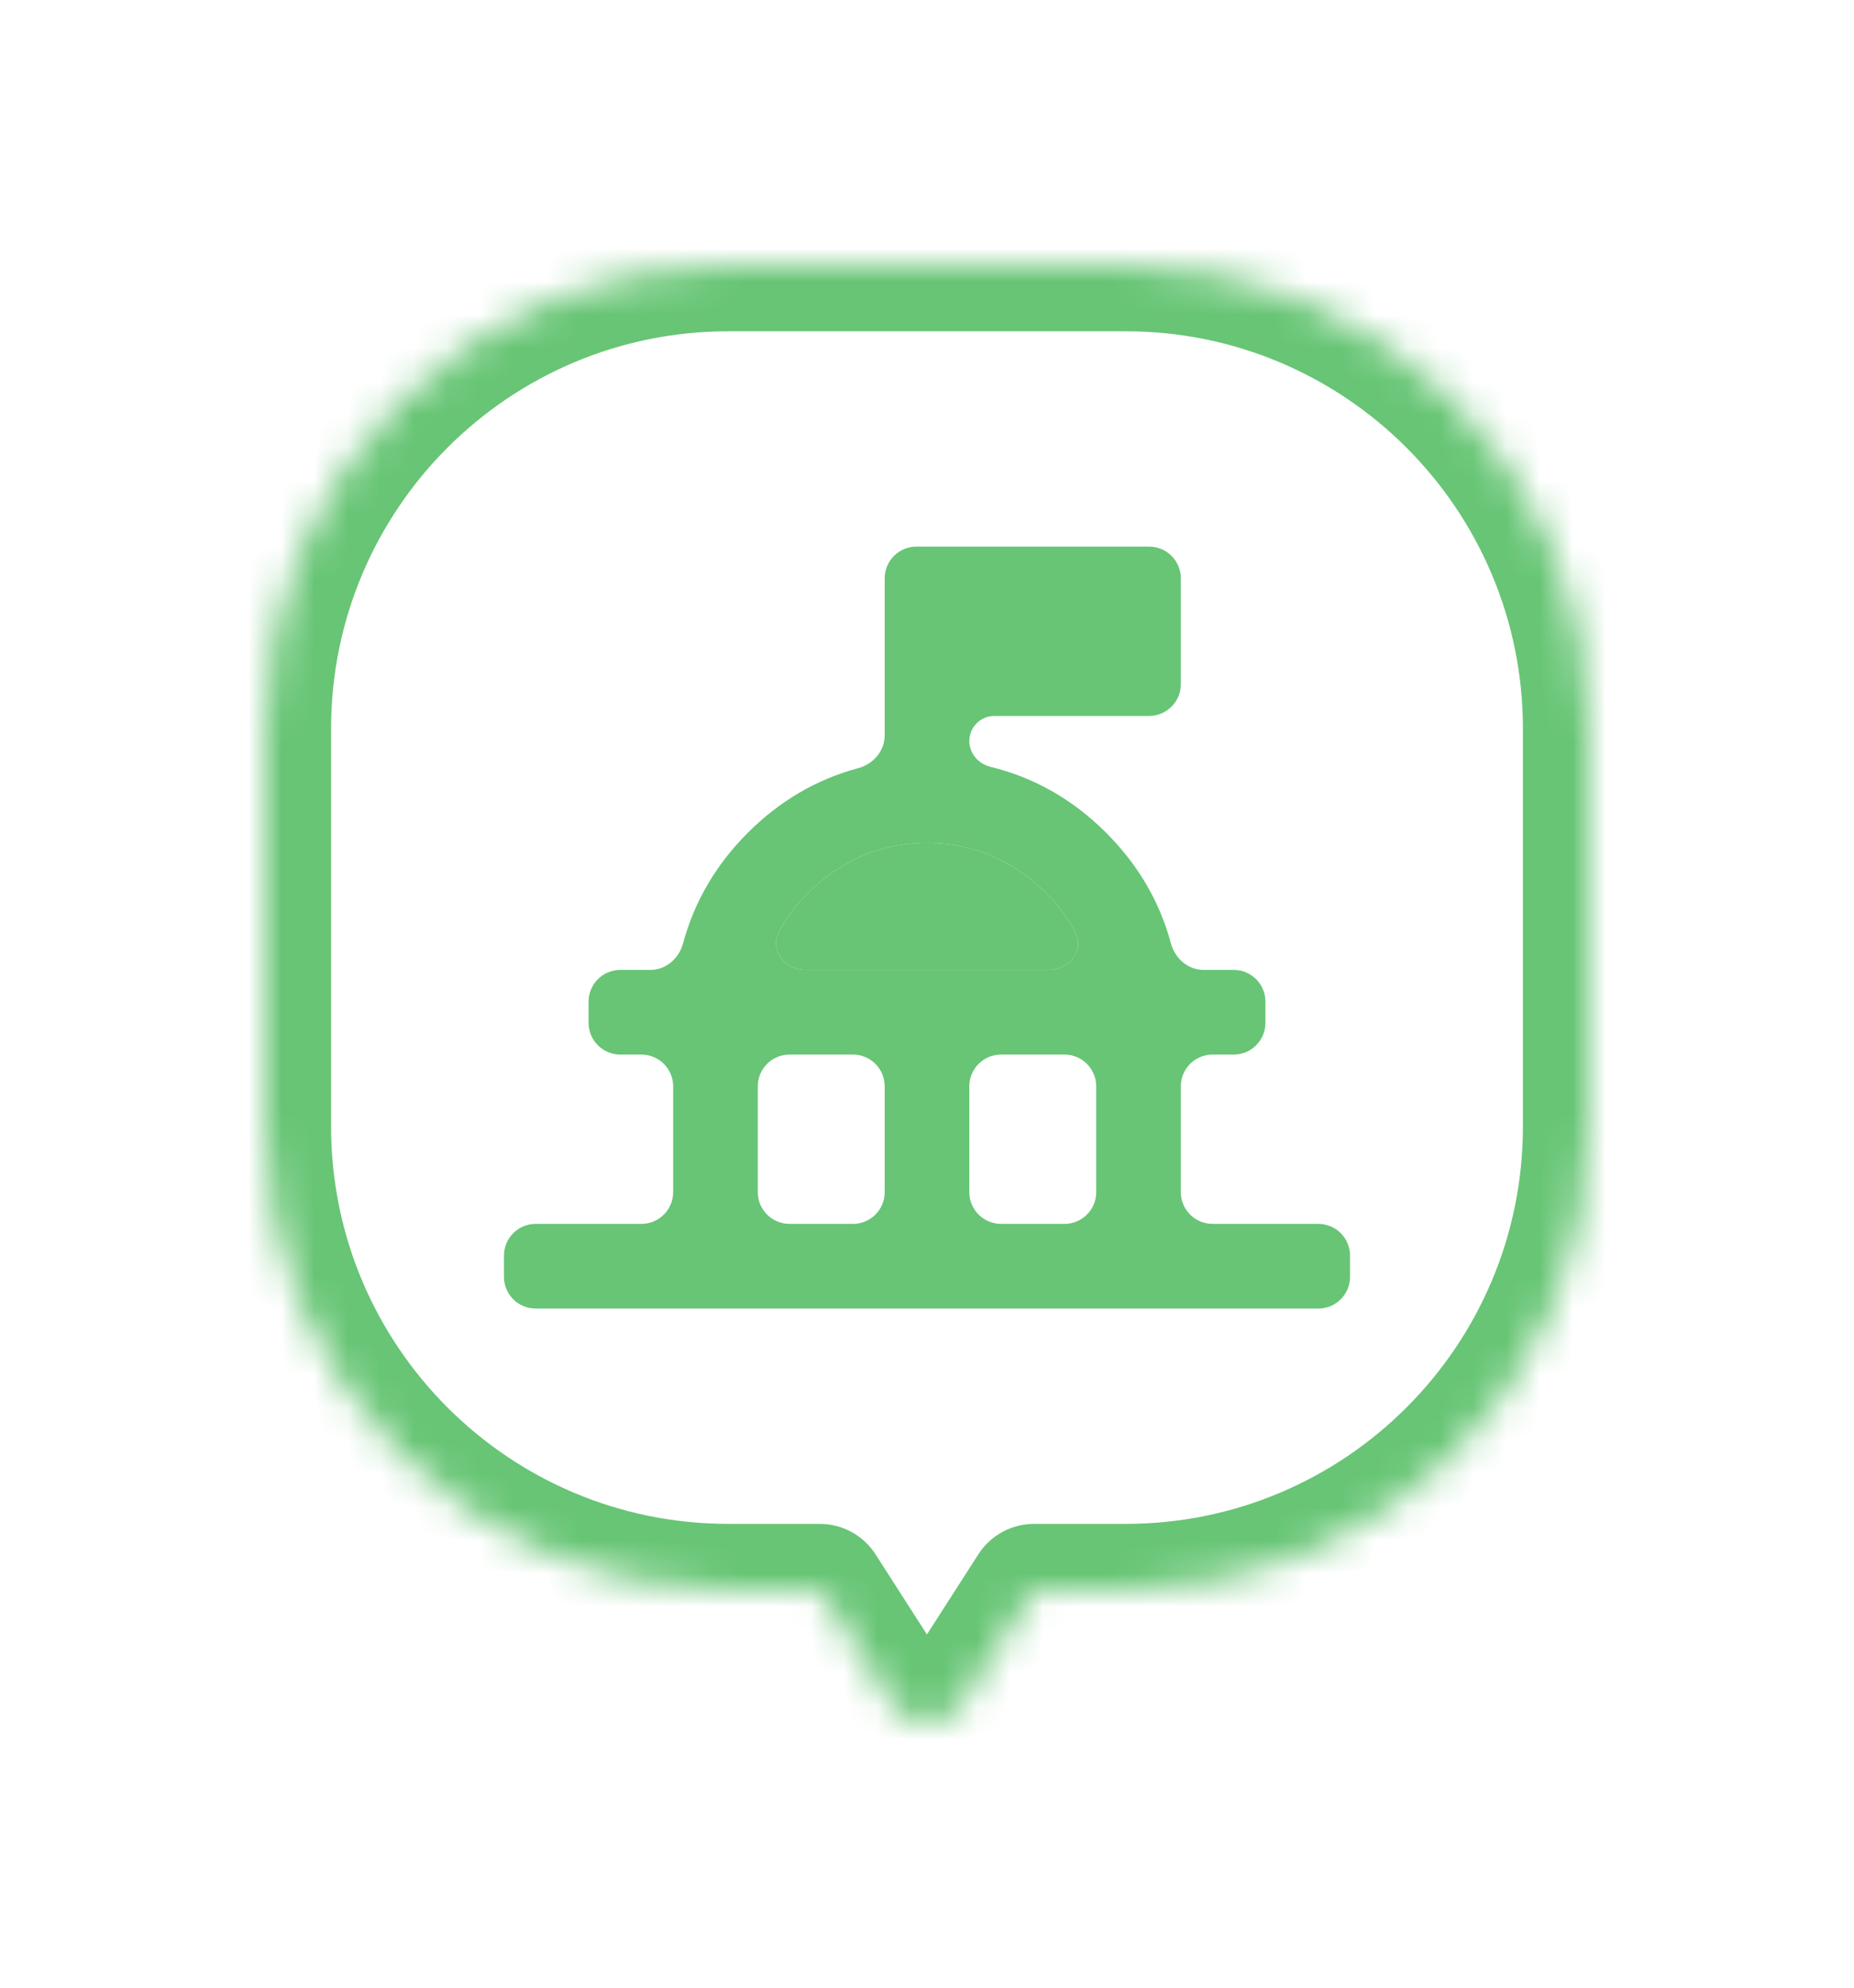 <svg width="56" height="60" viewBox="0 0 56 60" fill="none" xmlns="http://www.w3.org/2000/svg">
<g filter="url(#filter0_d_10766_35580)">
<mask id="path-1-inside-1_10766_35580" fill="white">
<path fill-rule="evenodd" clip-rule="evenodd" d="M22 4C14.268 4 8 10.268 8 18V30C8 37.732 14.268 44 22 44H24.763L26.969 47.438C27.45 48.188 28.546 48.188 29.027 47.438L31.233 44H34C41.732 44 48 37.732 48 30V18C48 10.268 41.732 4 34 4H22Z"/>
</mask>
<path fill-rule="evenodd" clip-rule="evenodd" d="M22 4C14.268 4 8 10.268 8 18V30C8 37.732 14.268 44 22 44H24.763L26.969 47.438C27.45 48.188 28.546 48.188 29.027 47.438L31.233 44H34C41.732 44 48 37.732 48 30V18C48 10.268 41.732 4 34 4H22Z" fill="white" fill-opacity="0.9"/>
<path d="M24.763 44L26.446 42.92C26.078 42.347 25.444 42 24.763 42V44ZM26.969 47.438L28.653 46.358V46.358L26.969 47.438ZM29.027 47.438L30.71 48.518H30.71L29.027 47.438ZM31.233 44V42C30.552 42 29.918 42.347 29.55 42.92L31.233 44ZM10 18C10 11.373 15.373 6 22 6V2C13.163 2 6 9.163 6 18H10ZM10 30V18H6V30H10ZM22 42C15.373 42 10 36.627 10 30H6C6 38.837 13.163 46 22 46V42ZM24.763 42H22V46H24.763V42ZM28.653 46.358L26.446 42.92L23.08 45.08L25.286 48.518L28.653 46.358ZM27.343 46.358C27.649 45.881 28.346 45.881 28.653 46.358L25.286 48.518C26.554 50.494 29.442 50.494 30.71 48.518L27.343 46.358ZM29.55 42.92L27.343 46.358L30.71 48.518L32.916 45.08L29.55 42.92ZM34 42H31.233V46H34V42ZM46 30C46 36.627 40.627 42 34 42V46C42.837 46 50 38.837 50 30H46ZM46 18V30H50V18H46ZM34 6C40.627 6 46 11.373 46 18H50C50 9.163 42.837 2 34 2V6ZM22 6H34V2H22V6Z" fill="#67C575" mask="url(#path-1-inside-1_10766_35580)"/>
<path d="M16.18 35.5C15.651 35.5 15.222 35.071 15.222 34.542V33.903C15.222 33.373 15.651 32.944 16.18 32.944H19.375C19.904 32.944 20.333 32.515 20.333 31.986V28.792C20.333 28.262 19.904 27.833 19.375 27.833H18.736C18.207 27.833 17.778 27.404 17.778 26.875V26.236C17.778 25.707 18.207 25.278 18.736 25.278H19.644C20.115 25.278 20.509 24.933 20.631 24.479C20.972 23.216 21.623 22.104 22.585 21.141C23.548 20.178 24.66 19.527 25.923 19.187C26.378 19.065 26.722 18.67 26.722 18.2V13.458C26.722 12.929 27.151 12.5 27.68 12.5H34.708C35.238 12.5 35.667 12.929 35.667 13.458V16.653C35.667 17.182 35.238 17.611 34.708 17.611H30.036C29.617 17.611 29.278 17.951 29.278 18.37C29.278 18.742 29.55 19.056 29.912 19.145C31.243 19.471 32.41 20.137 33.414 21.141C34.377 22.104 35.028 23.216 35.368 24.479C35.491 24.933 35.885 25.278 36.356 25.278H37.264C37.793 25.278 38.222 25.707 38.222 26.236V26.875C38.222 27.404 37.793 27.833 37.264 27.833H36.625C36.096 27.833 35.667 28.262 35.667 28.792V31.986C35.667 32.515 36.096 32.944 36.625 32.944H39.819C40.349 32.944 40.778 33.373 40.778 33.903V34.542C40.778 35.071 40.349 35.5 39.819 35.5H16.18ZM22.889 31.986C22.889 32.515 23.318 32.944 23.847 32.944H25.764C26.293 32.944 26.722 32.515 26.722 31.986V28.792C26.722 28.262 26.293 27.833 25.764 27.833H23.847C23.318 27.833 22.889 28.262 22.889 28.792V31.986ZM29.278 31.986C29.278 32.515 29.707 32.944 30.236 32.944H32.153C32.682 32.944 33.111 32.515 33.111 31.986V28.792C33.111 28.262 32.682 27.833 32.153 27.833H30.236C29.707 27.833 29.278 28.262 29.278 28.792V31.986ZM23.532 24.121C23.235 24.675 23.696 25.278 24.325 25.278H31.675C32.304 25.278 32.765 24.675 32.468 24.121C32.135 23.502 31.679 22.967 31.099 22.515C30.183 21.801 29.15 21.444 28 21.444C26.85 21.444 25.817 21.801 24.901 22.515C24.321 22.967 23.865 23.502 23.532 24.121Z" fill="#67C575"/>
<path d="M23.532 24.121C23.235 24.675 23.696 25.278 24.325 25.278H31.675C32.304 25.278 32.765 24.675 32.468 24.121C32.135 23.502 31.679 22.967 31.099 22.515C30.183 21.801 29.15 21.444 28 21.444C26.85 21.444 25.817 21.801 24.901 22.515C24.321 22.967 23.865 23.502 23.532 24.121Z" fill="#67C575"/>
</g>
<defs>
<filter id="filter0_d_10766_35580" x="0" y="0" width="56" height="60" filterUnits="userSpaceOnUse" color-interpolation-filters="sRGB">
<feFlood flood-opacity="0" result="BackgroundImageFix"/>
<feColorMatrix in="SourceAlpha" type="matrix" values="0 0 0 0 0 0 0 0 0 0 0 0 0 0 0 0 0 0 127 0" result="hardAlpha"/>
<feOffset dy="4"/>
<feGaussianBlur stdDeviation="4"/>
<feComposite in2="hardAlpha" operator="out"/>
<feColorMatrix type="matrix" values="0 0 0 0 0 0 0 0 0 0 0 0 0 0 0 0 0 0 0.08 0"/>
<feBlend mode="normal" in2="BackgroundImageFix" result="effect1_dropShadow_10766_35580"/>
<feBlend mode="normal" in="SourceGraphic" in2="effect1_dropShadow_10766_35580" result="shape"/>
</filter>
</defs>
</svg>

